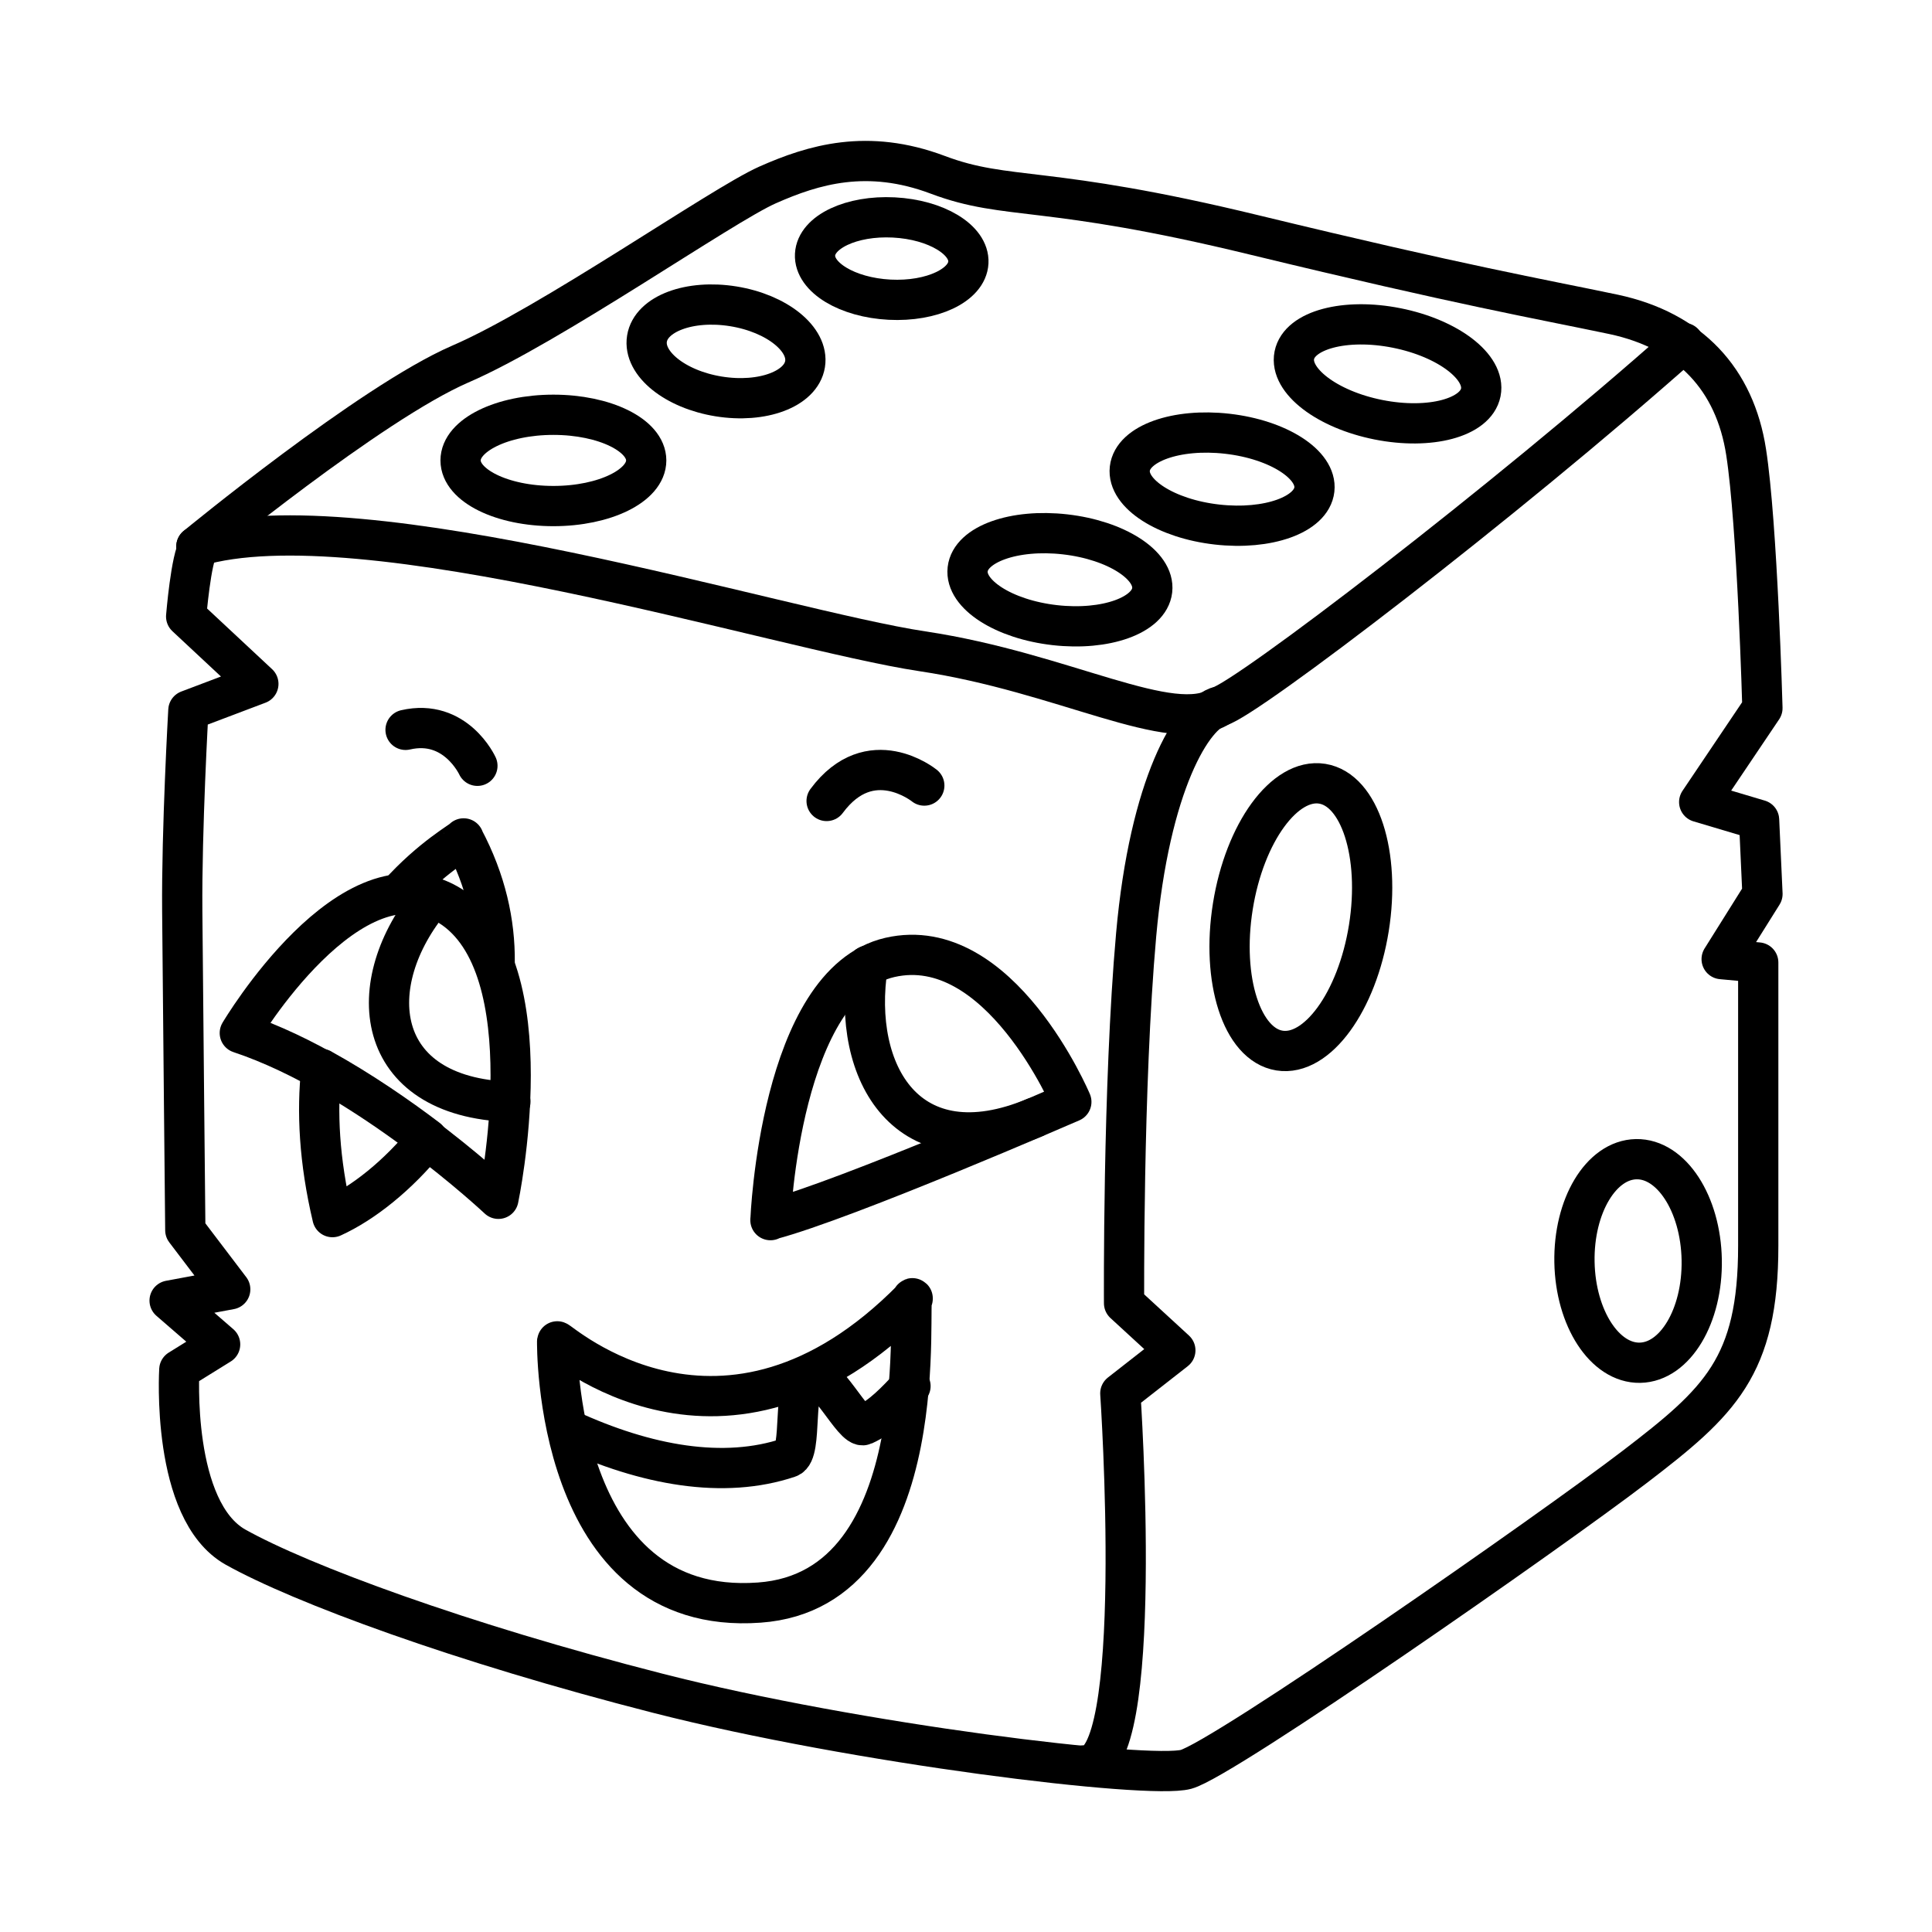 <?xml version="1.0" encoding="UTF-8"?><svg id="b" xmlns="http://www.w3.org/2000/svg" viewBox="0 0 48 48"><defs><style>.c{fill:none;stroke:#000;stroke-linecap:round;stroke-linejoin:round;}</style></defs><path class="c" d="M4.879,13.578s4.324-3.561,6.546-4.528c2.232-.958,6.508-3.952,7.643-4.454,1.144-.507,2.482-.911,4.231-.253s2.659.228,7.875,1.497c5.216,1.264,7.011,1.571,8.917,1.971,1.897.405,3.013,1.618,3.291,3.422.279,1.794.405,6.36.405,6.36l-1.571,2.334,1.488.443.084,1.841-1.014,1.618.909.084v7.038c0,3.003-.958,3.877-3.059,5.486-2.101,1.609-10.228,7.271-11.157,7.522s-8.182-.629-13.11-1.887c-4.928-1.258-8.879-2.724-10.507-3.635-1.609-.909-1.395-4.407-1.395-4.407l1.014-.629-1.255-1.088,1.506-.28-1.116-1.469s-.059-5.904-.076-7.931c-.017-2.027.152-4.984.152-4.984l1.739-.658-1.794-1.674s.12-1.469.313-1.729l-.058-.007Z"/><path class="c" d="M41.829,8.52c-4.491,3.989-10.879,8.861-11.529,9.028-.668.167-1.739,1.934-2.073,5.681s-.3,9.149-.3,9.149l1.274,1.171-1.367,1.069s.642,9.391-.883,9.242"/><path class="c" d="M4.879,13.578c4.091-1.237,14.505,2.073,18.038,2.603s6.183,2.111,7.373,1.376"/><ellipse class="c" cx="32.32" cy="22.787" rx="3.357" ry="1.711" transform="translate(4.71 51.098) rotate(-80.905)"/><ellipse class="c" cx="40.698" cy="31.329" rx="1.581" ry="2.529" transform="translate(-.57 .754) rotate(-1.055)"/><ellipse class="c" cx="13.749" cy="11.439" rx="2.306" ry="1.134"/><ellipse class="c" cx="26.334" cy="14.404" rx="1.135" ry="2.307" transform="translate(9.047 38.942) rotate(-83.514)"/><ellipse class="c" cx="30.362" cy="11.904" rx="1.135" ry="2.307" transform="translate(15.105 40.727) rotate(-83.514)"/><ellipse class="c" cx="34.473" cy="9.289" rx="1.162" ry="2.362" transform="translate(18.632 41.284) rotate(-78.74)"/><ellipse class="c" cx="18.038" cy="8.73" rx="1.134" ry="1.989" transform="translate(6.55 25.15) rotate(-80.849)"/><ellipse class="c" cx="22.154" cy="6.424" rx="1.023" ry="1.907" transform="translate(14.604 28.22) rotate(-87.064)"/><path class="c" d="M5.958,25.665s2.771-4.677,5.207-3.161c2.436,1.516,1.218,7.28,1.218,7.28,0,0-3.264-3.068-6.425-4.119Z"/><path class="c" d="M19.142,30.314s.231-5.895,2.966-6.527c2.734-.626,4.509,3.589,4.509,3.589,0,0-5.597,2.436-7.476,2.929v.009Z"/><path class="c" d="M21.559,23.991c-.418,2.678.995,5.086,4.147,3.775"/><path class="c" d="M10.737,22.317c-1.776,2.111-1.488,4.946,1.943,5.058"/><path class="c" d="M22.675,32.266c-4.705,4.779-8.824.995-8.833,1.06,0,0-.1,6.862,5.021,6.49,4.491-.319,3.635-7.736,3.812-7.559v.009Z"/><path class="c" d="M14.121,35.52c1.934.891,3.859,1.237,5.476.693.361-.121.064-1.841.505-2.036.398-.177,1.106,1.339,1.357,1.227.452-.202.803-.59,1.162-.967"/><path class="c" d="M10.076,18.133c1.246-.287,1.785.893,1.785.893"/><path class="c" d="M20.537,19.9c1.088-1.469,2.427-.383,2.427-.383"/><path class="c" d="M11.518,20.83c-.013.047-.796.466-1.627,1.395.437-.061.88.012,1.311.282.507.315.855.814,1.088,1.404.011-.986-.216-2.027-.774-3.078l.003-.003ZM7.984,26.557c-.115,1.051-.056,2.278.276,3.682.761-.347,1.627-1.032,2.362-1.943-.744-.564-1.664-1.199-2.641-1.739h.003Z"/></svg>
